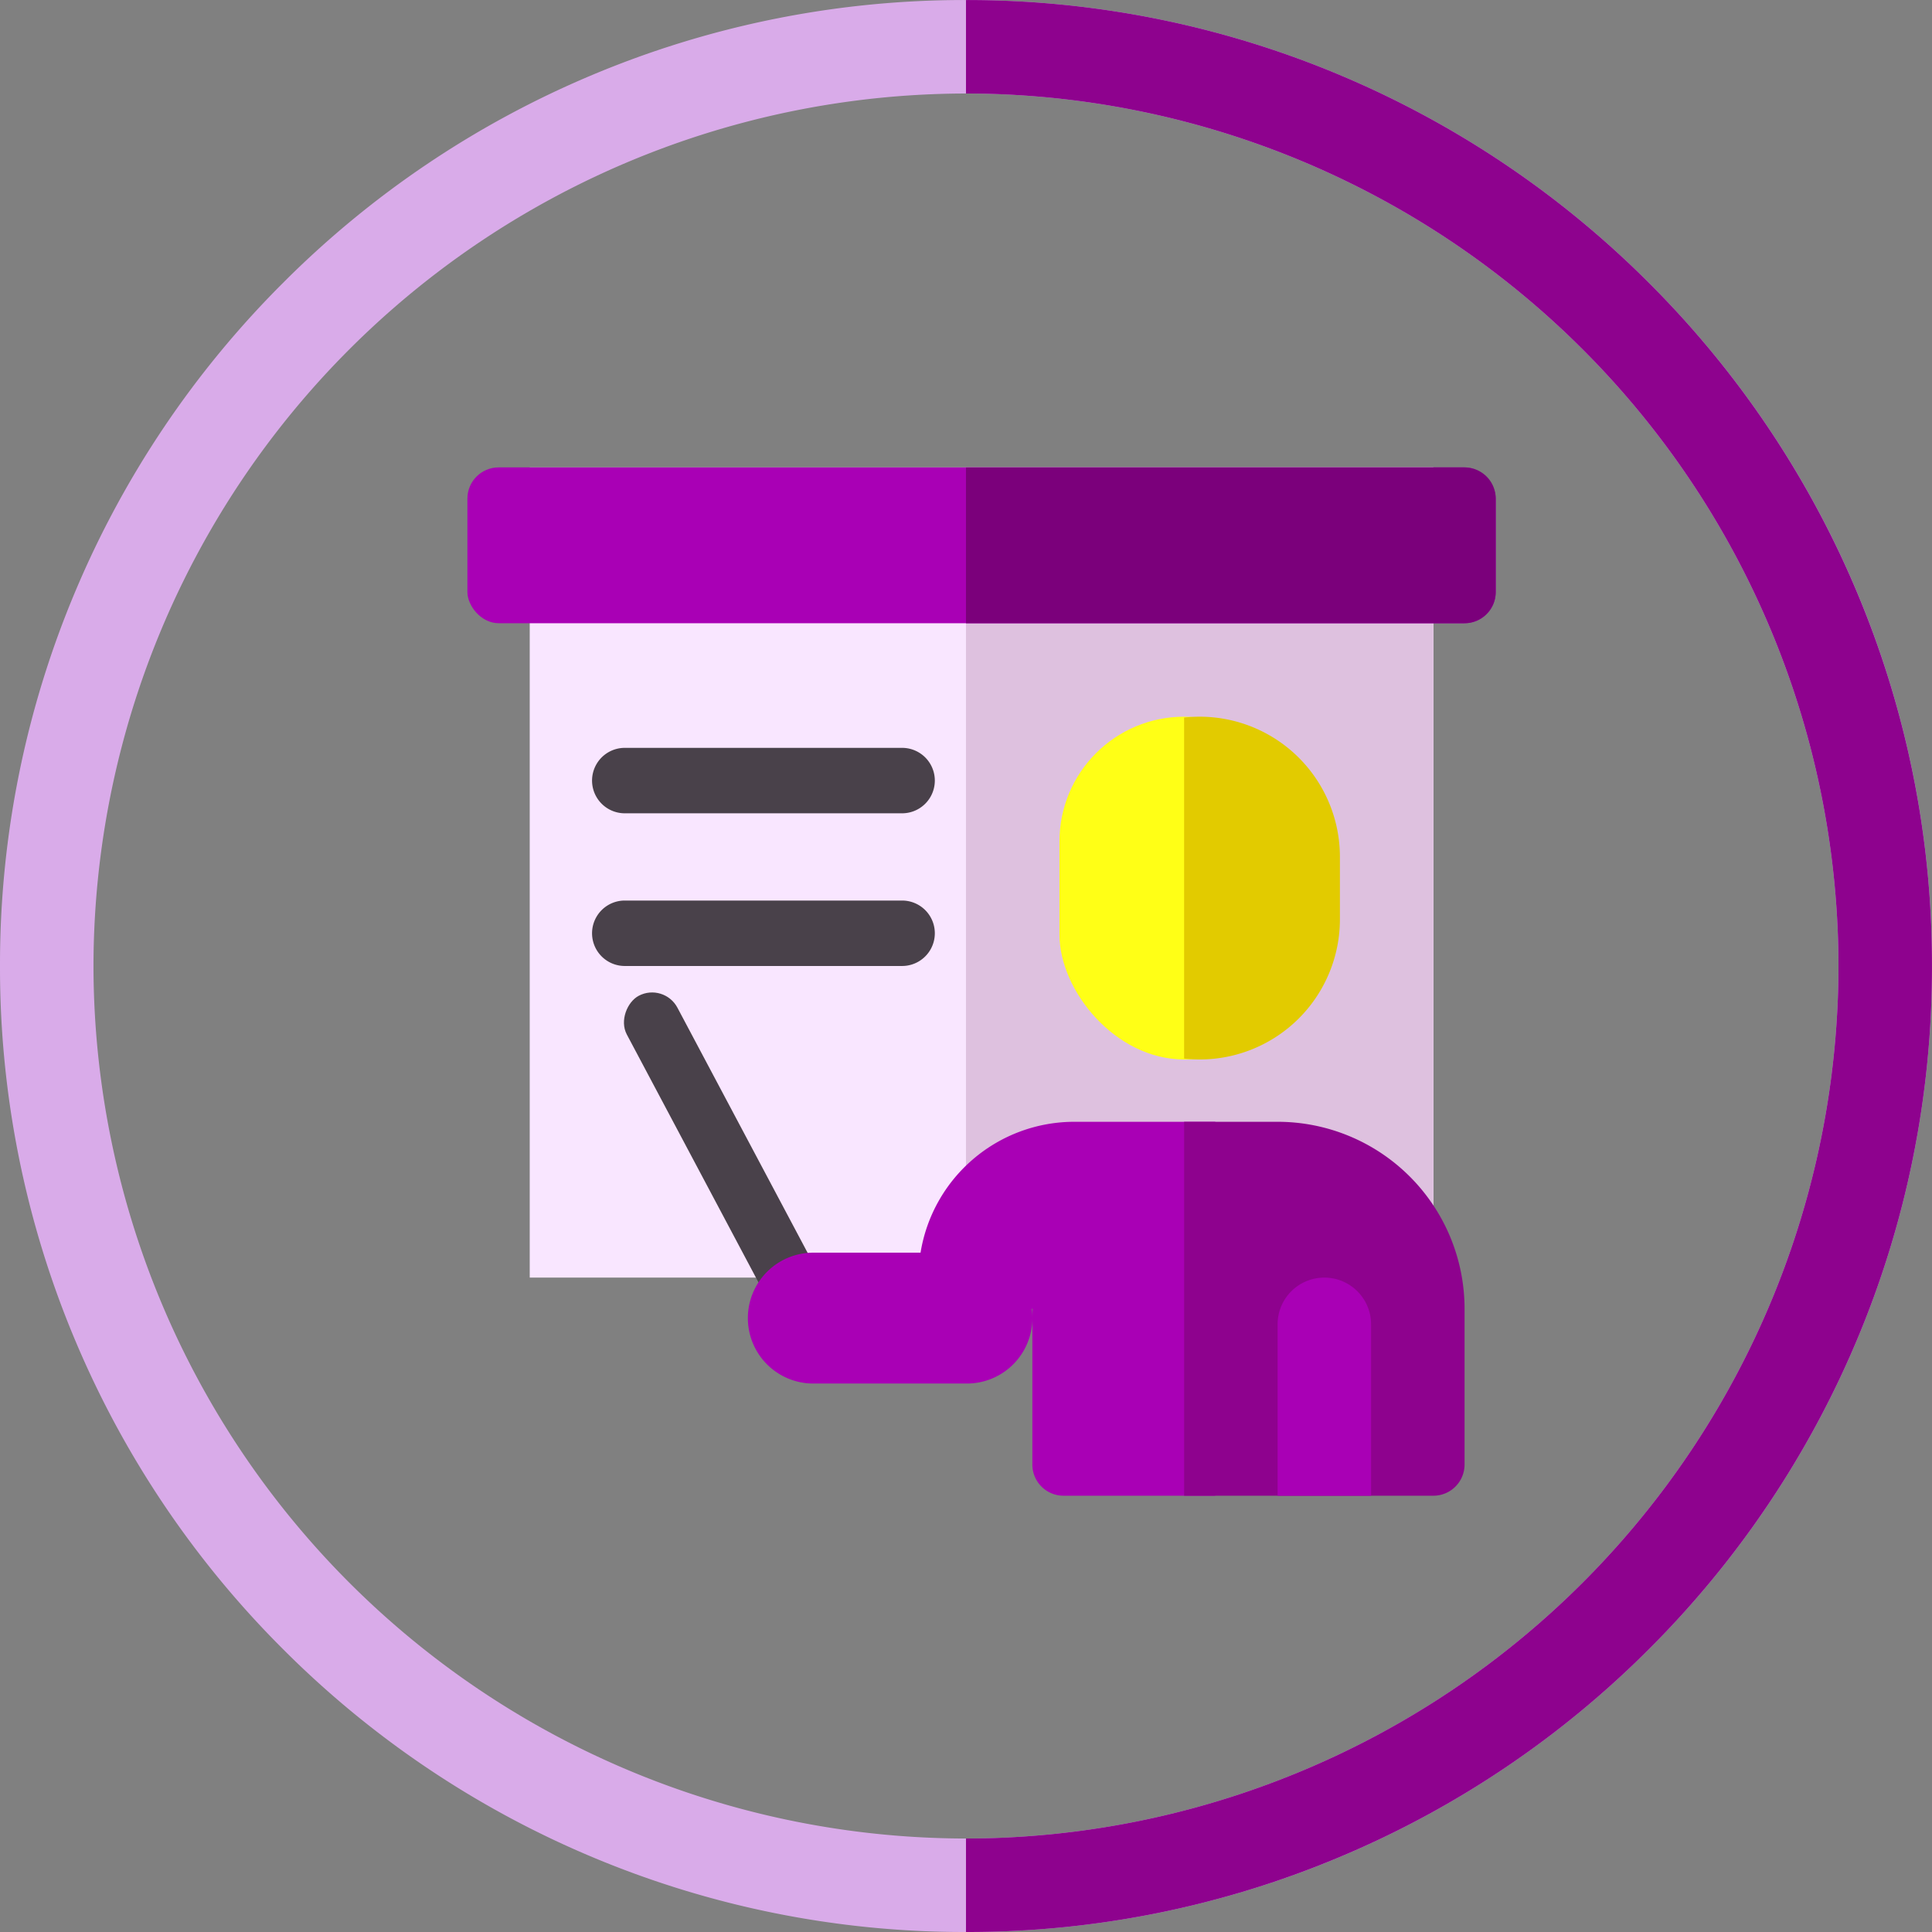 <svg xmlns="http://www.w3.org/2000/svg" width="62.001" height="62.002" viewBox="0 0 62.001 62.002">
  <rect x="0" y="0" width="62.001" height="62.002" fill="#808080" stroke="none"/>
  <g id="sicon2" transform="translate(-28 -2850)">
    <g id="Group_155" data-name="Group 155" transform="translate(-91 200.001)">
      <path id="Subtraction_23" data-name="Subtraction 23" d="M-6274-838a30.806,30.806,0,0,1-12.066-2.436,30.9,30.9,0,0,1-9.853-6.643,30.89,30.89,0,0,1-6.645-9.854A30.815,30.815,0,0,1-6305-869a30.816,30.816,0,0,1,2.436-12.067,30.893,30.893,0,0,1,6.645-9.854,30.894,30.894,0,0,1,9.853-6.644A30.806,30.806,0,0,1-6274-900a30.806,30.806,0,0,1,12.067,2.436,30.9,30.9,0,0,1,9.854,6.644,30.893,30.893,0,0,1,6.645,9.854A30.816,30.816,0,0,1-6243-869a30.815,30.815,0,0,1-2.436,12.067,30.89,30.89,0,0,1-6.645,9.854,30.885,30.885,0,0,1-9.854,6.643A30.806,30.806,0,0,1-6274-838Zm0-59a28.032,28.032,0,0,0-28,28,28.031,28.031,0,0,0,28,28,28.032,28.032,0,0,0,28-28A28.033,28.033,0,0,0-6274-897Z" transform="translate(6424 3550)" fill="#d9abe9"/>
      <path id="Intersection_6" data-name="Intersection 6" d="M-6274-828a28.033,28.033,0,0,0,28-28,28.033,28.033,0,0,0-28-28v-3a30.821,30.821,0,0,1,12.065,2.435,30.937,30.937,0,0,1,9.855,6.644,30.906,30.906,0,0,1,6.644,9.855A30.818,30.818,0,0,1-6243-856a30.816,30.816,0,0,1-2.435,12.065,30.923,30.923,0,0,1-6.644,9.855,30.889,30.889,0,0,1-9.855,6.643A30.794,30.794,0,0,1-6274-825Z" transform="translate(6424 3537)" fill="#8e028e"/>
    </g>
    <g id="Group_165" data-name="Group 165" transform="translate(-46.81 52.19)">
      <g id="Group_160" data-name="Group 160" transform="translate(90 2813)">
        <g id="Group_158" data-name="Group 158" transform="translate(1.864 0)">
          <rect id="Rectangle_121" data-name="Rectangle 121" width="29" height="26" transform="translate(-0.054 -0.19)" fill="#f9e6ff"/>
          <rect id="Rectangle_122" data-name="Rectangle 122" width="15" height="26" transform="translate(13.946 -0.19)" fill="#dec1df"/>
        </g>
        <g id="Group_159" data-name="Group 159" transform="translate(0 0)">
          <rect id="Rectangle_109" data-name="Rectangle 109" width="33" height="5" rx="1" transform="translate(-0.19 -0.19)" fill="#a900b5"/>
          <path id="Rectangle_110" data-name="Rectangle 110" d="M0,0H16a1,1,0,0,1,1,1V4a1,1,0,0,1-1,1H0A0,0,0,0,1,0,5V0A0,0,0,0,1,0,0Z" transform="translate(15.81 -0.19)" fill="#7b007b"/>
        </g>
      </g>
      <path id="Union_28" data-name="Union 28" d="M1.05,7a1.05,1.05,0,0,1,0-2.1h8.9a1.05,1.05,0,1,1,0,2.1Zm0-4.9a1.05,1.05,0,1,1,0-2.1h8.9a1.05,1.05,0,1,1,0,2.1Z" transform="translate(93.81 2821.81)" fill="#49414a"/>
      <g id="Group_164" data-name="Group 164" transform="translate(108.64 2820.455)">
        <rect id="Rectangle_114" data-name="Rectangle 114" width="8" height="11" rx="4" transform="translate(0.17 0.355)" fill="#ffff16"/>
        <path id="Intersection_9" data-name="Intersection 9" d="M0,10.972V.028A4.551,4.551,0,0,1,.5,0,4.5,4.5,0,0,1,5,4.5v2A4.5,4.5,0,0,1,.5,11,4.551,4.551,0,0,1,0,10.972Z" transform="translate(4.17 0.355)" fill="#e2cb00"/>
      </g>
      <g id="Group_163" data-name="Group 163" transform="translate(94.495 2829.336)">
        <g id="Group_162" data-name="Group 162" transform="translate(0 0)">
          <rect id="Rectangle_113" data-name="Rectangle 113" width="12.254" height="1.838" rx="0.919" transform="matrix(0.469, 0.883, -0.883, 0.469, 1.623, 0)" fill="#49414a"/>
          <g id="Group_161" data-name="Group 161" transform="translate(3.893 4.168)">
            <path id="Union_27" data-name="Union 27" d="M10.13,12a1,1,0,0,1-1-1V6.3a2.1,2.1,0,0,1-2.1,2.1H2.1a2.1,2.1,0,1,1,0-4.2H5.542A5,5,0,0,1,10.479,0H15V12Zm-1-5.7V6H9.109A2.12,2.12,0,0,1,9.13,6.3Z" transform="translate(0.422 0.306)" fill="#a900b5"/>
            <path id="Rectangle_117" data-name="Rectangle 117" d="M0,0H3A6,6,0,0,1,9,6v5a1,1,0,0,1-1,1H0a0,0,0,0,1,0,0V0A0,0,0,0,1,0,0Z" transform="translate(14.422 0.306)" fill="#8e028e"/>
          </g>
        </g>
        <path id="Rectangle_126" data-name="Rectangle 126" d="M1.5,0h0A1.5,1.5,0,0,1,3,1.5V7A0,0,0,0,1,3,7H0A0,0,0,0,1,0,7V1.5A1.5,1.5,0,0,1,1.5,0Z" transform="translate(21.315 9.474)" fill="#a900b5"/>
      </g>
    </g>
  </g>
</svg>
